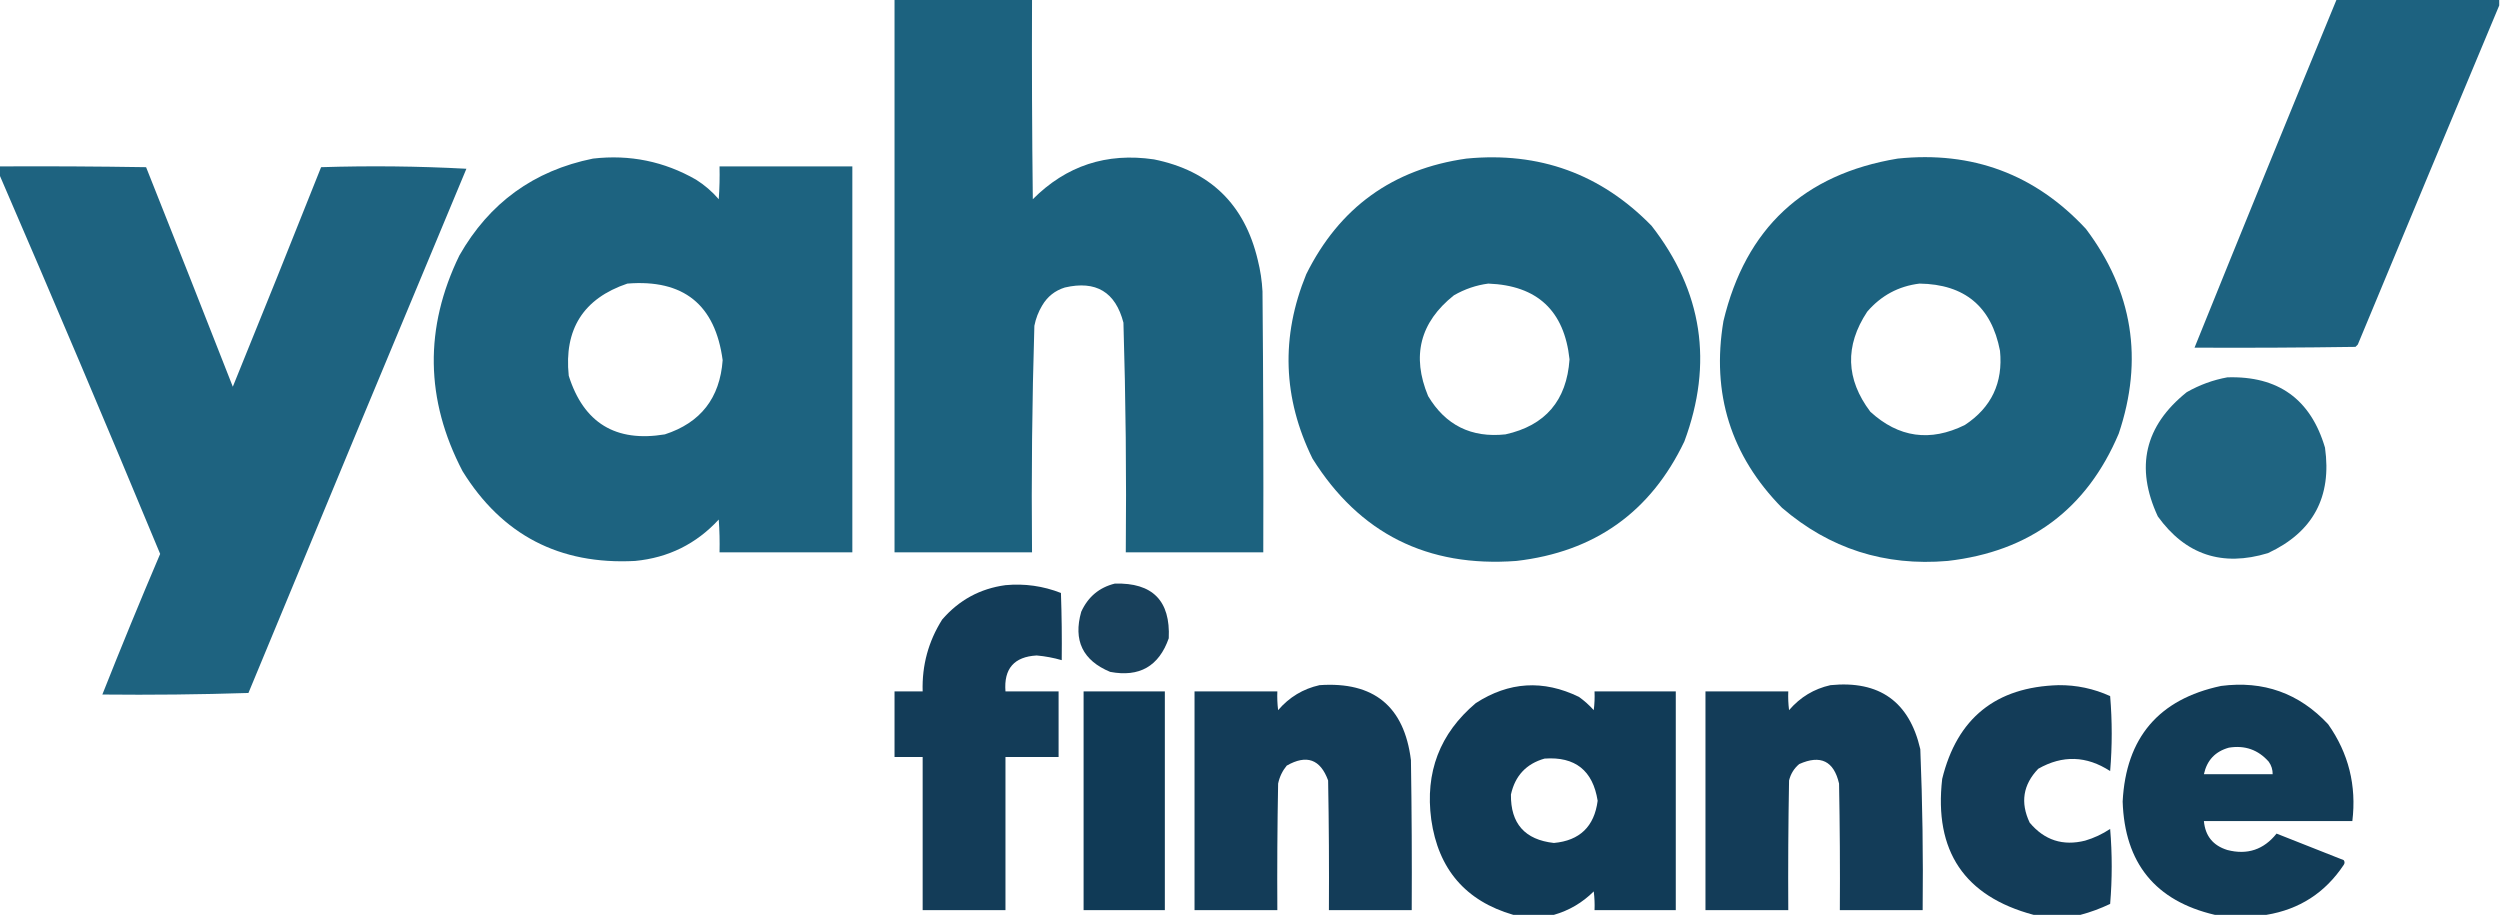 <?xml version="1.0" encoding="UTF-8"?>
<!DOCTYPE svg PUBLIC "-//W3C//DTD SVG 1.1//EN" "http://www.w3.org/Graphics/SVG/1.1/DTD/svg11.dtd">
<svg xmlns="http://www.w3.org/2000/svg" version="1.1" width="1600px" height="586px" style="shape-rendering:geometricPrecision; text-rendering:geometricPrecision; image-rendering:optimizeQuality; fill-rule:evenodd; clip-rule:evenodd" xmlns:xlink="http://www.w3.org/1999/xlink">
<g><path style="opacity:0.977" fill="#185f7d" d="M 572.5,-0.5 C 601.833,-0.5 631.167,-0.5 660.5,-0.5C 660.333,42.168 660.5,84.835 661,127.5C 682.384,106.039 708.218,97.539 738.5,102C 774.409,109.241 796.575,130.741 805,166.5C 806.647,173.07 807.647,179.736 808,186.5C 808.5,242.166 808.667,297.832 808.5,353.5C 779.167,353.5 749.833,353.5 720.5,353.5C 720.971,304.467 720.471,255.467 719,206.5C 713.907,186.864 701.407,179.364 681.5,184C 675.201,185.963 670.368,189.797 667,195.5C 664.573,199.54 662.906,203.874 662,208.5C 660.534,256.804 660.034,305.137 660.5,353.5C 631.167,353.5 601.833,353.5 572.5,353.5C 572.5,235.5 572.5,117.5 572.5,-0.5 Z"/></g>
<g><path style="opacity:0.973" fill="#185f7d" d="M 1495.5,-0.5 C 1530.17,-0.5 1564.83,-0.5 1599.5,-0.5C 1599.5,0.833 1599.5,2.167 1599.5,3.5C 1569.26,75.692 1539.09,148.026 1509,220.5C 1508.5,221 1508,221.5 1507.5,222C 1473.17,222.5 1438.83,222.667 1404.5,222.5C 1434.55,148.064 1464.88,73.73 1495.5,-0.5 Z"/></g>
<g><path style="opacity:0.976" fill="#185f7d" d="M 379.5,101.5 C 403.063,98.779 425.063,103.279 445.5,115C 450.923,118.419 455.756,122.585 460,127.5C 460.5,120.508 460.666,113.508 460.5,106.5C 488.833,106.5 517.167,106.5 545.5,106.5C 545.5,188.833 545.5,271.167 545.5,353.5C 517.167,353.5 488.833,353.5 460.5,353.5C 460.666,346.492 460.5,339.492 460,332.5C 445.608,348.112 427.775,356.945 406.5,359C 358.128,361.567 321.295,342.401 296,301.5C 272.162,255.785 271.495,209.785 294,163.5C 313.139,129.852 341.639,109.186 379.5,101.5 Z M 401.5,181.5 C 437.418,178.608 457.751,194.941 462.5,230.5C 460.745,254.737 448.412,270.57 425.5,278C 394.054,283.203 373.554,270.703 364,240.5C 360.887,210.694 373.387,191.027 401.5,181.5 Z"/></g>
<g><path style="opacity:0.977" fill="#185f7d" d="M 938.5,101.5 C 985.089,96.968 1024.59,111.301 1057,144.5C 1089.61,186.394 1096.61,232.394 1078,282.5C 1056.42,327.712 1020.58,353.212 970.5,359C 913.515,363.258 870.015,341.425 840,293.5C 820.996,254.769 819.663,215.436 836,175.5C 857.172,132.831 891.339,108.164 938.5,101.5 Z M 952.5,181.5 C 983.839,182.673 1001.17,198.839 1004.5,230C 1002.69,256.347 989.028,272.347 963.5,278C 941.673,280.336 925.173,272.17 914,253.5C 903.309,227.764 908.809,206.264 930.5,189C 937.459,185.001 944.793,182.501 952.5,181.5 Z"/></g>
<g><path style="opacity:0.977" fill="#185f7d" d="M 1214.5,101.5 C 1262.36,96.535 1302.52,111.535 1335,146.5C 1364.96,186.332 1371.96,229.999 1356,277.5C 1335.55,325.846 1299.05,353.013 1246.5,359C 1206.24,362.467 1170.91,351.134 1140.5,325C 1107.73,291.681 1095.23,251.848 1103,205.5C 1117.2,146.136 1154.36,111.469 1214.5,101.5 Z M 1228.5,181.5 C 1257.4,181.906 1274.57,196.239 1280,224.5C 1282.02,244.964 1274.52,260.797 1257.5,272C 1235.31,282.942 1215.14,280.108 1197,263.5C 1181.27,242.621 1180.61,221.288 1195,199.5C 1203.91,189.13 1215.08,183.13 1228.5,181.5 Z"/></g>
<g><path style="opacity:0.972" fill="#185f7d" d="M -0.5,106.5 C 30.835,106.333 62.168,106.5 93.5,107C 112.135,153.772 130.635,200.606 149,247.5C 168.024,200.763 186.858,153.93 205.5,107C 236.645,106.009 267.645,106.342 298.5,108C 251.809,219.735 205.309,331.569 159,443.5C 127.907,444.496 96.74,444.829 65.5,444.5C 77.435,414.369 89.768,384.369 102.5,354.5C 68.728,273.16 34.395,192.16 -0.5,111.5C -0.5,109.833 -0.5,108.167 -0.5,106.5 Z"/></g>
<g><path style="opacity:0.968" fill="#185f7d" d="M 1425.5,241.5 C 1458.03,240.495 1478.86,255.495 1488,286.5C 1492.46,318.081 1480.3,340.581 1451.5,354C 1422.22,362.908 1398.72,355.075 1381,330.5C 1366.42,299.053 1372.59,272.553 1399.5,251C 1407.76,246.308 1416.42,243.141 1425.5,241.5 Z"/></g>

<g><path style="opacity:0.934" fill="#093451" d="M 713.5,373.5 C 737.65,372.816 749.15,384.482 748,408.5C 741.714,426.395 729.214,433.562 710.5,430C 692.931,422.693 686.764,409.86 692,391.5C 696.363,381.956 703.53,375.956 713.5,373.5 Z"/></g>
<g><path style="opacity:0.954" fill="#093451" d="M 643.5,374.5 C 655.78,373.368 667.614,375.034 679,379.5C 679.5,393.829 679.667,408.163 679.5,422.5C 674.298,420.993 668.964,419.993 663.5,419.5C 649.037,420.3 642.371,427.967 643.5,442.5C 654.833,442.5 666.167,442.5 677.5,442.5C 677.5,456.5 677.5,470.5 677.5,484.5C 666.167,484.5 654.833,484.5 643.5,484.5C 643.5,517.167 643.5,549.833 643.5,582.5C 625.833,582.5 608.167,582.5 590.5,582.5C 590.5,549.833 590.5,517.167 590.5,484.5C 584.5,484.5 578.5,484.5 572.5,484.5C 572.5,470.5 572.5,456.5 572.5,442.5C 578.5,442.5 584.5,442.5 590.5,442.5C 589.994,425.853 594.161,410.52 603,396.5C 613.795,384.022 627.295,376.689 643.5,374.5 Z"/></g>
<g><path style="opacity:0.954" fill="#093451" d="M 844.5,438.5 C 879.252,436.097 898.752,452.097 903,486.5C 903.5,518.498 903.667,550.498 903.5,582.5C 885.833,582.5 868.167,582.5 850.5,582.5C 850.667,554.831 850.5,527.165 850,499.5C 845.047,485.887 836.214,482.72 823.5,490C 820.731,493.372 818.898,497.205 818,501.5C 817.5,528.498 817.333,555.498 817.5,582.5C 799.833,582.5 782.167,582.5 764.5,582.5C 764.5,535.833 764.5,489.167 764.5,442.5C 782.167,442.5 799.833,442.5 817.5,442.5C 817.334,446.514 817.501,450.514 818,454.5C 825.129,446.192 833.963,440.859 844.5,438.5 Z"/></g>
<g><path style="opacity:0.962" fill="#093451" d="M 994.5,585.5 C 985.833,585.5 977.167,585.5 968.5,585.5C 938.018,576.639 920.518,556.305 916,524.5C 911.956,494.274 921.456,469.441 944.5,450C 965.716,436.259 987.716,434.926 1010.5,446C 1013.96,448.463 1017.13,451.296 1020,454.5C 1020.5,450.514 1020.67,446.514 1020.5,442.5C 1037.83,442.5 1055.17,442.5 1072.5,442.5C 1072.5,489.167 1072.5,535.833 1072.5,582.5C 1055.17,582.5 1037.83,582.5 1020.5,582.5C 1020.67,578.486 1020.5,574.486 1020,570.5C 1012.73,577.715 1004.23,582.715 994.5,585.5 Z M 988.5,485.5 C 1008.09,484.092 1019.43,493.092 1022.5,512.5C 1020.35,528.985 1011.02,537.985 994.5,539.5C 975.934,537.437 966.767,527.103 967,508.5C 969.651,496.48 976.817,488.814 988.5,485.5 Z"/></g>
<g><path style="opacity:0.955" fill="#093451" d="M 1171.5,438.5 C 1202.81,435.386 1221.98,449.053 1229,479.5C 1230.39,513.814 1230.89,548.148 1230.5,582.5C 1212.83,582.5 1195.17,582.5 1177.5,582.5C 1177.67,555.498 1177.5,528.498 1177,501.5C 1173.69,487.053 1165.19,482.886 1151.5,489C 1148.19,491.778 1146.03,495.278 1145,499.5C 1144.5,527.165 1144.33,554.831 1144.5,582.5C 1126.83,582.5 1109.17,582.5 1091.5,582.5C 1091.5,535.833 1091.5,489.167 1091.5,442.5C 1109.17,442.5 1126.83,442.5 1144.5,442.5C 1144.33,446.514 1144.5,450.514 1145,454.5C 1152.14,446.187 1160.97,440.854 1171.5,438.5 Z"/></g>
<g><path style="opacity:0.954" fill="#093451" d="M 1331.5,585.5 C 1321.5,585.5 1311.5,585.5 1301.5,585.5C 1257.2,573.656 1237.7,544.656 1243,498.5C 1252.52,459.639 1277.35,439.639 1317.5,438.5C 1329.01,438.403 1340.01,440.736 1350.5,445.5C 1351.83,461.5 1351.83,477.5 1350.5,493.5C 1335.39,483.653 1320.06,483.153 1304.5,492C 1294.73,502.168 1292.9,513.668 1299,526.5C 1308.42,537.752 1320.26,541.586 1334.5,538C 1340.23,536.303 1345.56,533.803 1350.5,530.5C 1351.83,546.5 1351.83,562.5 1350.5,578.5C 1344.27,581.461 1337.94,583.794 1331.5,585.5 Z"/></g>
<g><path style="opacity:0.959" fill="#093451" d="M 1450.5,585.5 C 1439.5,585.5 1428.5,585.5 1417.5,585.5C 1379.45,576.593 1359.79,552.427 1358.5,513C 1360.59,472.126 1381.59,447.459 1421.5,439C 1448.63,435.485 1471.46,443.652 1490,463.5C 1503.09,482.067 1508.25,502.734 1505.5,525.5C 1473.83,525.5 1442.17,525.5 1410.5,525.5C 1411.34,535.002 1416.34,541.168 1425.5,544C 1438.27,547.299 1448.77,543.799 1457,533.5C 1471.33,539.167 1485.67,544.833 1500,550.5C 1500.67,551.5 1500.67,552.5 1500,553.5C 1488.15,571.343 1471.65,582.009 1450.5,585.5 Z M 1426.5,478.5 C 1436.74,476.844 1445.24,479.844 1452,487.5C 1453.71,489.909 1454.54,492.575 1454.5,495.5C 1439.83,495.5 1425.17,495.5 1410.5,495.5C 1412.42,486.579 1417.76,480.912 1426.5,478.5 Z"/></g>
<g><path style="opacity:0.967" fill="#093451" d="M 693.5,442.5 C 710.833,442.5 728.167,442.5 745.5,442.5C 745.5,489.167 745.5,535.833 745.5,582.5C 728.167,582.5 710.833,582.5 693.5,582.5C 693.5,535.833 693.5,489.167 693.5,442.5 Z"/></g>
</svg>
